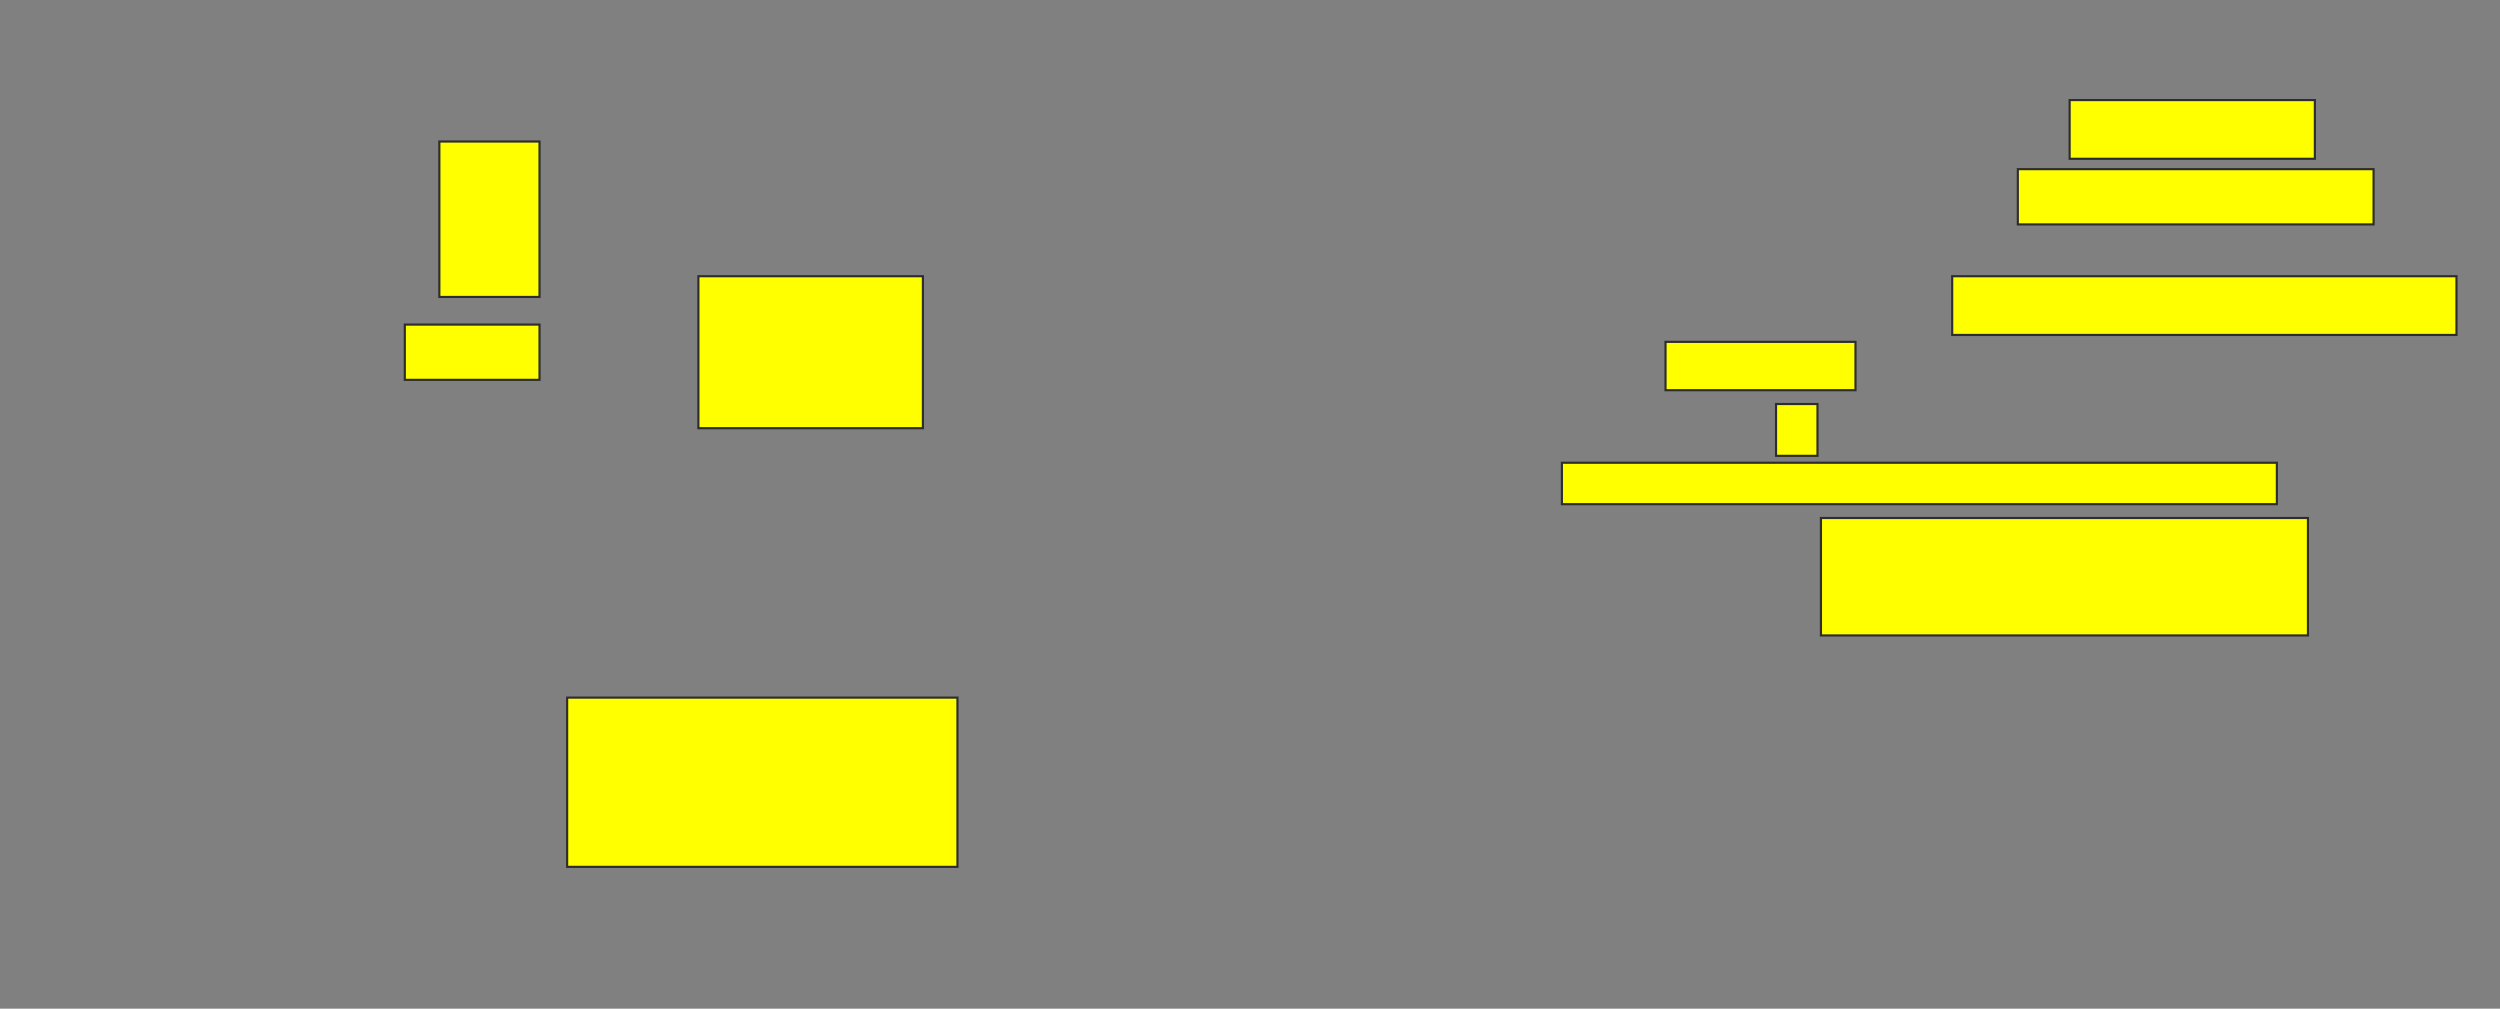 <svg xmlns="http://www.w3.org/2000/svg" width="1155" height="466">
 <rect width="100%" height="100%" fill="#808080" stroke="none"/>
 <!-- Created with Image Occlusion Enhanced -->
 <g>
  <title>Labels</title>
 </g>
 <g>
  <title>Masks</title>
  <rect id="7d170a622e5d4fed90022c266c3d390c-oa-1" height="71.809" width="46.277" y="65.383" x="202.979" stroke="#2D2D2D" fill="#ffff00"/>
  <rect id="7d170a622e5d4fed90022c266c3d390c-oa-2" height="70.213" width="103.723" y="127.617" x="322.66" stroke="#2D2D2D" fill="#ffff00"/>
  <rect id="7d170a622e5d4fed90022c266c3d390c-oa-3" height="25.532" width="62.234" y="149.957" x="187.021" stroke="#2D2D2D" fill="#ffff00"/>
  <rect id="7d170a622e5d4fed90022c266c3d390c-oa-4" height="78.191" width="180.319" y="322.298" x="262.021" stroke="#2D2D2D" fill="#ffff00"/>
  <rect id="7d170a622e5d4fed90022c266c3d390c-oa-5" height="27.128" width="113.298" y="46.234" x="956.17" stroke="#2D2D2D" fill="#ffff00"/>
  <rect id="7d170a622e5d4fed90022c266c3d390c-oa-6" height="25.532" width="164.362" y="78.149" x="932.234" stroke="#2D2D2D" fill="#ffff00"/>
  <rect id="7d170a622e5d4fed90022c266c3d390c-oa-7" height="27.128" width="232.979" y="127.617" x="901.915" stroke="#2D2D2D" fill="#ffff00"/>
  <rect id="7d170a622e5d4fed90022c266c3d390c-oa-8" height="22.34" width="87.766" y="157.936" x="769.468" stroke="#2D2D2D" fill="#ffff00"/>
  <rect id="7d170a622e5d4fed90022c266c3d390c-oa-9" height="23.936" width="19.149" y="186.66" x="820.532" stroke="#2D2D2D" fill="#ffff00"/>
  <rect id="7d170a622e5d4fed90022c266c3d390c-oa-10" height="19.149" width="330.319" y="213.787" x="721.596" stroke="#2D2D2D" fill="#ffff00"/>
  <rect id="7d170a622e5d4fed90022c266c3d390c-oa-11" height="54.255" width="225" y="239.319" x="841.277" stroke="#2D2D2D" fill="#ffff00"/>
 </g>
</svg>